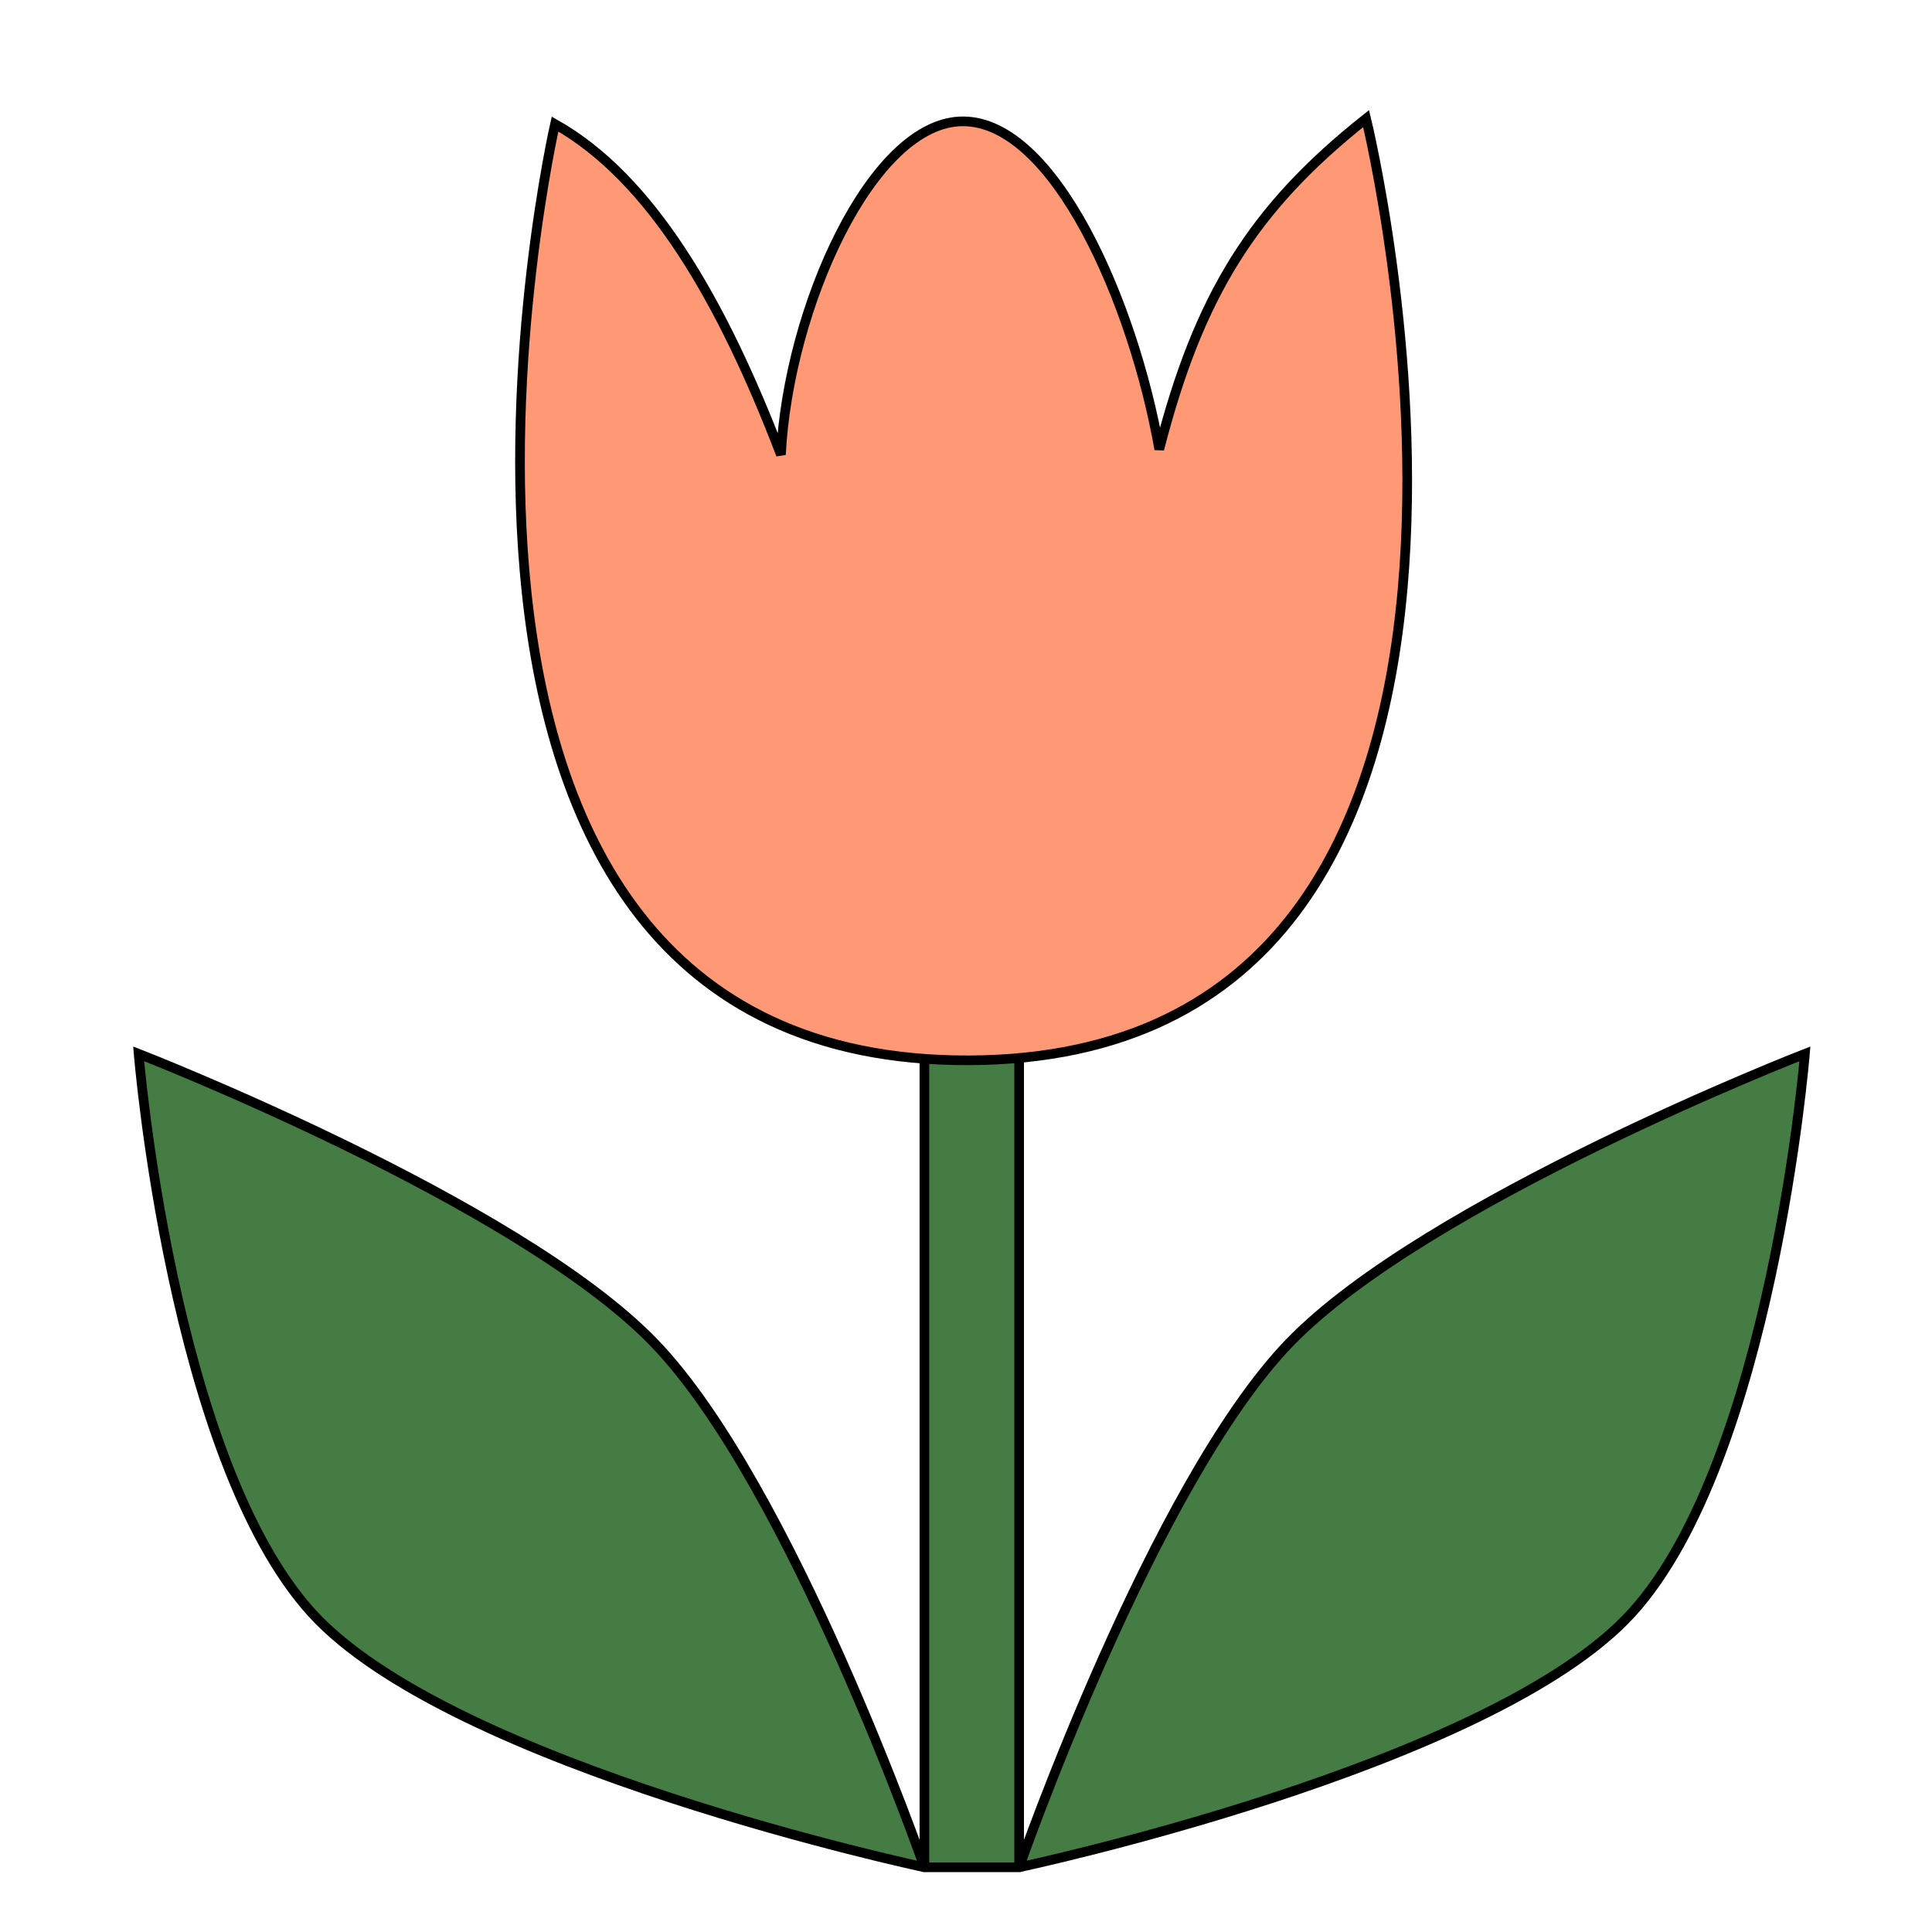 <?xml version="1.0" encoding="UTF-8" standalone="no"?>
<!-- Created with Inkscape (http://www.inkscape.org/) -->

<svg
   xmlns:dc="http://purl.org/dc/elements/1.1/"
   xmlns:cc="http://creativecommons.org/ns#"
   xmlns:rdf="http://www.w3.org/1999/02/22-rdf-syntax-ns#"
   xmlns:svg="http://www.w3.org/2000/svg"
   xmlns="http://www.w3.org/2000/svg"
   xmlns:sodipodi="http://sodipodi.sourceforge.net/DTD/sodipodi-0.dtd"
   xmlns:inkscape="http://www.inkscape.org/namespaces/inkscape"
   width="400"
   height="400"
   viewBox="0 0 105.833 105.833"
   version="1.1"
   id="svg8"
   inkscape:version="0.92.3 (2405546, 2018-03-11)"
   sodipodi:docname="flower.svg"
   inkscape:export-filename="D:\programs\ludum-dare-43\resource\flower.png"
   inkscape:export-xdpi="28.799999"
   inkscape:export-ydpi="28.799999">
  <defs
     id="defs2" />
  <sodipodi:namedview
     id="base"
     pagecolor="#ffffff"
     bordercolor="#666666"
     borderopacity="1.0"
     inkscape:pageopacity="0.0"
     inkscape:pageshadow="2"
     inkscape:zoom="1.4778532"
     inkscape:cx="129.43272"
     inkscape:cy="256.1232"
     inkscape:document-units="px"
     inkscape:current-layer="layer1"
     showgrid="false"
     units="px"
     inkscape:window-width="1920"
     inkscape:window-height="1017"
     inkscape:window-x="-8"
     inkscape:window-y="-8"
     inkscape:window-maximized="1"
     inkscape:snap-bbox="true"
     inkscape:bbox-paths="true"
     inkscape:bbox-nodes="true"
     inkscape:snap-bbox-edge-midpoints="true"
     inkscape:snap-bbox-midpoints="true"
     inkscape:object-paths="true"
     inkscape:snap-intersection-paths="true"
     inkscape:snap-smooth-nodes="true"
     inkscape:snap-midpoints="true"
     inkscape:snap-object-midpoints="true"
     inkscape:snap-center="true"
     inkscape:snap-page="true"
     inkscape:snap-text-baseline="true"
     showguides="true"
     inkscape:snap-global="true"
     inkscape:guide-bbox="true" />
  <g
     inkscape:label="Layer 1"
     inkscape:groupmode="layer"
     id="layer1"
     transform="translate(0,-191.167)">
    <rect
       style="fill:#447c44;fill-opacity:1;stroke:#000000;stroke-width:0.529;stroke-linecap:round;stroke-linejoin:round;stroke-miterlimit:4;stroke-dasharray:none;stroke-opacity:1"
       id="rect832"
       width="5.19"
       height="46.081"
       x="50.638"
       y="247.375" />
    <path
       style="fill:#ff9875;fill-opacity:1;stroke:#000000;stroke-width:0.529;stroke-linecap:butt;stroke-linejoin:miter;stroke-opacity:1;stroke-miterlimit:4;stroke-dasharray:none"
       d="m 30.404,197.962 c 0,0 -11.698,51.399 22.662,51.288 34.36,-0.111 21.768,-51.586 21.768,-51.586 -6.22,4.927 -9.172,9.714 -11.331,18.114 -1.421,-8.07 -5.747,-17.939 -10.737,-17.964 -4.99,-0.025 -9.582,10.249 -9.987,18.262 -3.247,-8.497 -7.146,-15.168 -12.375,-18.114 z"
       id="path830"
       inkscape:connector-curvature="0"
       sodipodi:nodetypes="czcczcc" />
    <path
       style="fill:#447c44;stroke:#000000;stroke-width:0.529;stroke-linecap:butt;stroke-linejoin:miter;stroke-opacity:1;stroke-miterlimit:4;stroke-dasharray:none;fill-opacity:1"
       d="m 50.638,293.455 c 0,0 -25.87,-5.499 -33.548,-13.925 -7.678,-8.426 -9.495,-30.636 -9.495,-30.636 0,0 20.741,8.068 28.231,15.824 7.49,7.756 14.812,28.737 14.812,28.737"
       id="path834"
       inkscape:connector-curvature="0"
       sodipodi:nodetypes="czczc" />
    <path
       sodipodi:nodetypes="czczc"
       inkscape:connector-curvature="0"
       id="path836"
       d="m 55.828,293.455 c 0,0 25.87,-5.499 33.548,-13.925 7.678,-8.426 9.495,-30.636 9.495,-30.636 0,0 -20.741,8.068 -28.231,15.824 -7.49,7.756 -14.812,28.737 -14.812,28.737"
       style="fill:#447c44;fill-opacity:1;stroke:#000000;stroke-width:0.529;stroke-linecap:butt;stroke-linejoin:miter;stroke-miterlimit:4;stroke-dasharray:none;stroke-opacity:1" />
  </g>
</svg>
